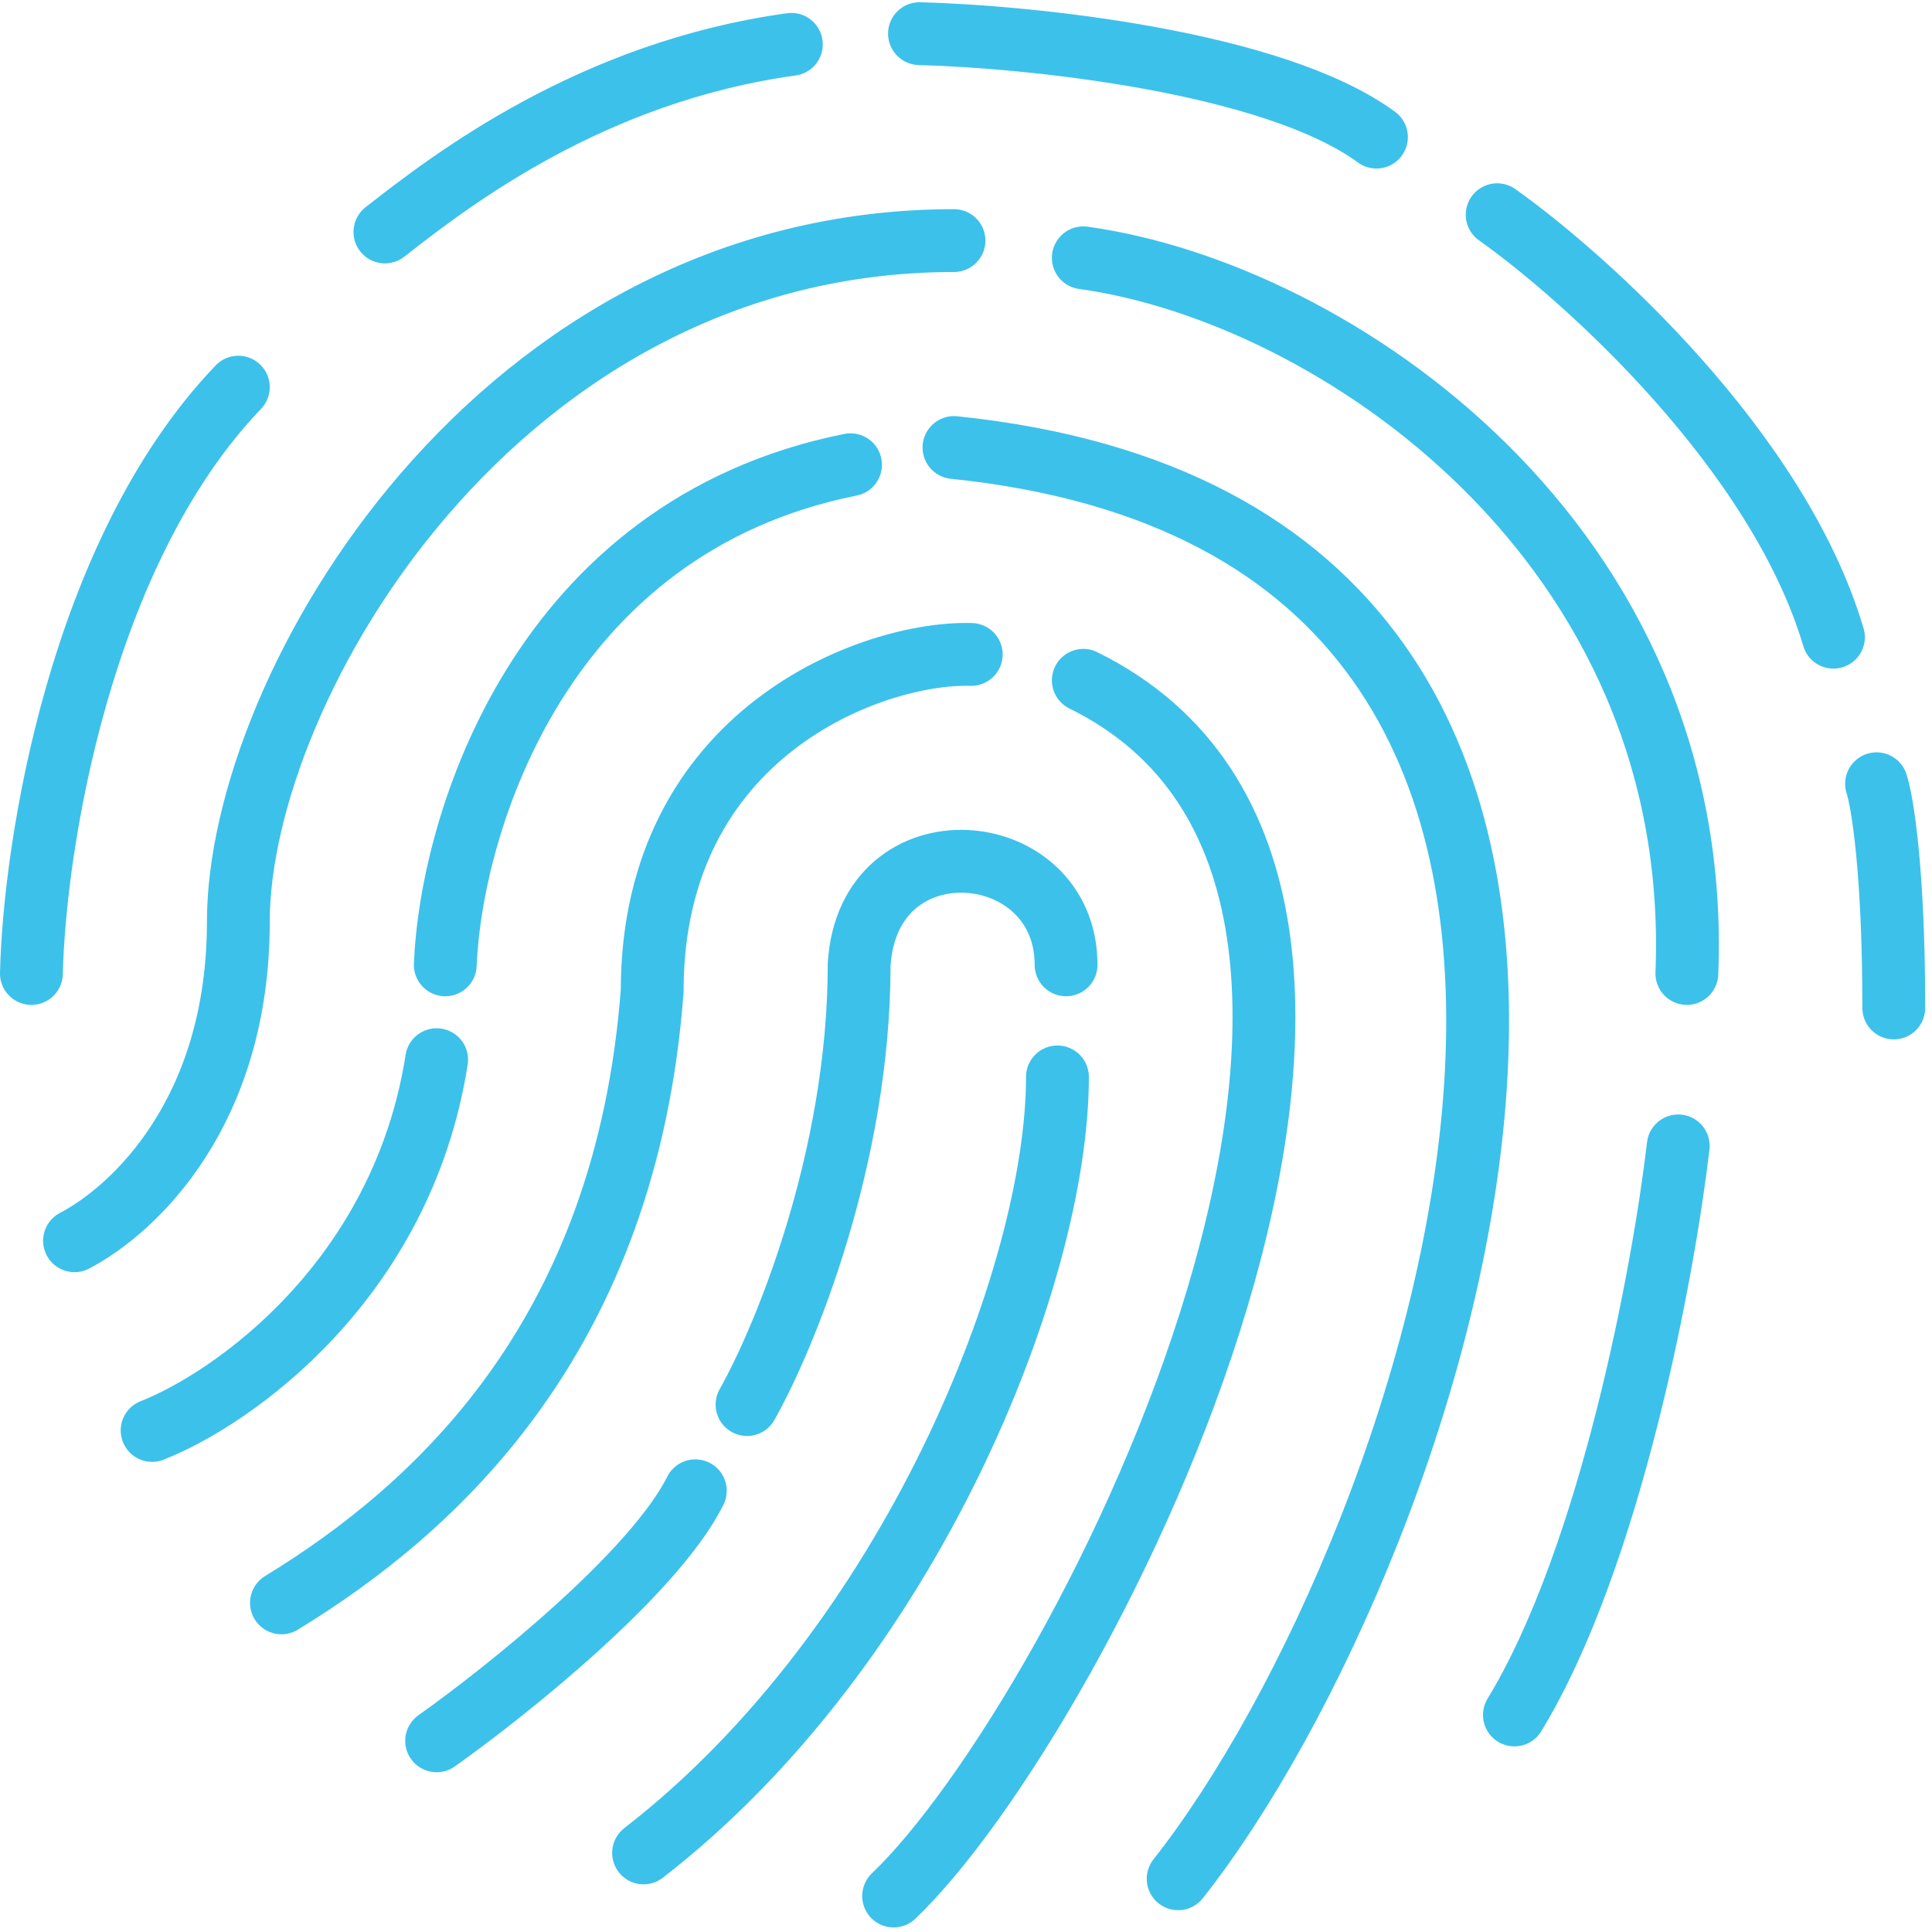 <svg width="123" height="123" viewBox="0 0 123 123" fill="none" xmlns="http://www.w3.org/2000/svg">
<path id="Vector 42" d="M4.745 78.992C8.587 76.979 15.174 70.757 15.174 58.682C15.174 43.82 31.642 15.317 60.735 15.317M2 61.975C2.183 53.924 5.074 35.187 15.174 24.648M24.506 14.768C28.714 11.474 37.646 4.58 50.381 2.824M58.539 2.142C65.492 2.325 81.045 3.899 87.632 8.729M95.317 13.67C100.989 17.695 113.212 28.71 116.725 40.567M119.469 49.898C119.835 50.996 120.567 55.388 120.567 64.171M68.968 16.414C84.887 18.61 108.491 34.529 107.393 61.975M106.844 72.953C105.929 80.821 102.562 99.082 96.415 109.182M75.007 119.612C91.474 98.753 113.905 33.98 60.735 28.491M9.685 91.068C14.808 89.055 25.604 81.516 27.799 67.464M28.348 61.426C28.714 52.46 34.386 33.541 54.148 29.588M61.833 41.665C55.611 41.482 41.522 46.605 41.522 63.073C39.876 85.029 27.799 96.008 17.919 102.046M27.799 110.829C32.191 107.718 41.632 100.18 44.267 94.91M67.871 61.426C67.871 53.192 55.245 52.094 54.697 61.426C54.697 73.722 49.939 85.213 47.56 89.421M67.322 68.562C67.322 81.187 57.99 104.791 40.973 117.965M56.892 120.709C68.968 109.182 95.756 56.486 68.968 43.312" stroke="#3CC1EB" stroke-width="4" stroke-linecap="round" stroke-linejoin="round"/>
</svg>
